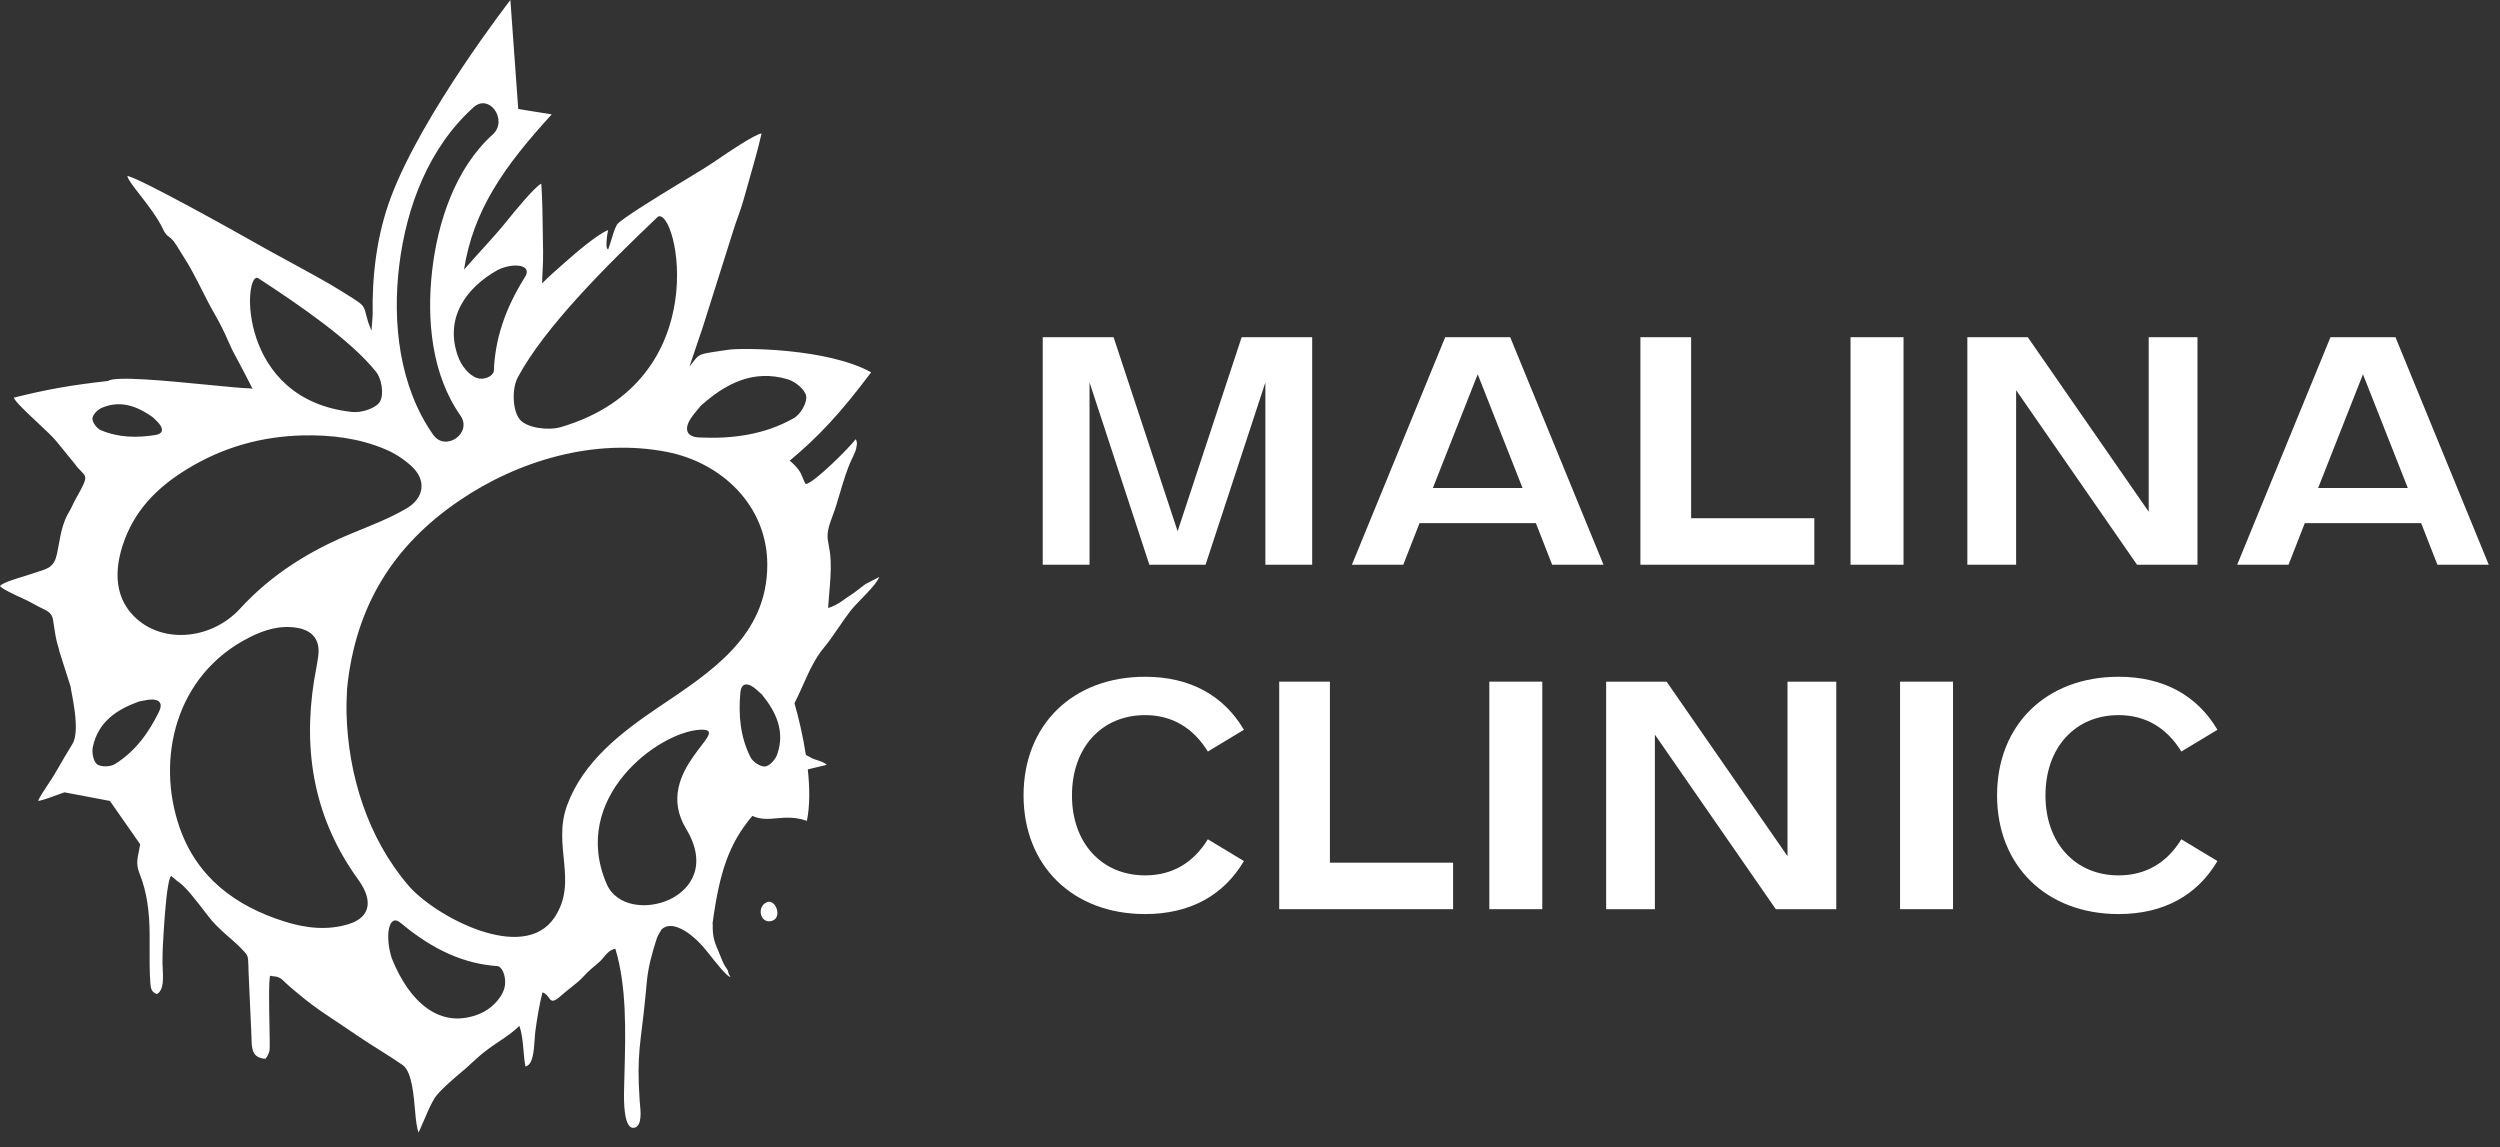 <svg width="85" height="39" viewBox="0 0 85 39" fill="none" xmlns="http://www.w3.org/2000/svg">
<rect x="0" y="0" width="85" height="39" fill="#333333" stroke="none"/>
<path d="M67.9 27.044C67.9 24.646 69.569 23.01 72.033 23.01C73.569 23.01 74.707 23.651 75.393 24.812L74.166 25.552C73.669 24.745 72.95 24.314 72.033 24.314C70.563 24.314 69.546 25.408 69.546 27.044C69.546 28.669 70.563 29.763 72.033 29.763C72.95 29.763 73.669 29.343 74.166 28.536L75.393 29.276C74.707 30.437 73.569 31.078 72.033 31.078C69.569 31.078 67.9 29.431 67.9 27.044Z" fill="white"/>
<path d="M64.602 30.912V23.176H66.403V30.912H64.602Z" fill="white"/>
<path d="M56.266 30.912H54.609V23.176H56.664L60.775 29.11V23.176H62.433V30.912H60.377L56.266 24.977V30.912Z" fill="white"/>
<path d="M50.637 30.912V23.176H52.438V30.912H50.637Z" fill="white"/>
<path d="M43.493 30.912V23.176H45.217V29.331H49.405V30.912H43.493Z" fill="white"/>
<path d="M34.801 27.044C34.801 24.646 36.469 23.01 38.934 23.01C40.47 23.01 41.608 23.651 42.293 24.812L41.067 25.552C40.569 24.745 39.851 24.314 38.934 24.314C37.464 24.314 36.447 25.408 36.447 27.044C36.447 28.669 37.464 29.763 38.934 29.763C39.851 29.763 40.569 29.343 41.067 28.536L42.293 29.276C41.608 30.437 40.47 31.078 38.934 31.078C36.469 31.078 34.801 29.431 34.801 27.044Z" fill="white"/>
<path d="M76.064 19.201L79.236 11.465H81.446L84.618 19.201H82.872L82.319 17.786H78.363L77.81 19.201H76.064ZM78.816 16.593H81.866L80.341 12.725L78.816 16.593Z" fill="white"/>
<path d="M68.548 19.201H66.89V11.465H68.945L73.056 17.399V11.465H74.714V19.201H72.659L68.548 13.266V19.201Z" fill="white"/>
<path d="M62.918 19.201V11.465H64.72V19.201H62.918Z" fill="white"/>
<path d="M55.774 19.201V11.465H57.498V17.62H61.687V19.201H55.774Z" fill="white"/>
<path d="M45.965 19.201L49.137 11.465H51.347L54.519 19.201H52.773L52.22 17.786H48.264L47.711 19.201H45.965ZM48.717 16.593H51.767L50.242 12.725L48.717 16.593Z" fill="white"/>
<path d="M35.453 11.465H37.862L40.039 18.062L42.216 11.465H44.614V19.201H43.023V13.001L40.989 19.201H39.078L37.044 13.001V19.201H35.453V11.465Z" fill="white"/>
<path d="M17.62 3.706L18.759 3.889C17.122 5.674 16.09 7.163 15.776 9.166C15.909 9.016 16.024 8.888 16.098 8.806L16.099 8.804C16.125 8.776 16.146 8.753 16.16 8.736C16.248 8.639 16.336 8.542 16.423 8.445L16.424 8.445C16.713 8.125 17.002 7.806 17.27 7.47C17.454 7.239 18.189 6.338 18.404 6.245C18.442 6.795 18.448 7.362 18.455 7.92C18.458 8.14 18.461 8.359 18.465 8.575C18.47 8.783 18.459 8.983 18.449 9.186C18.442 9.332 18.434 9.48 18.432 9.634C18.666 9.4 18.907 9.185 19.166 8.959C19.179 8.947 19.195 8.933 19.212 8.919L19.215 8.916C19.517 8.65 20.297 7.968 20.677 7.823C20.649 7.951 20.637 8.026 20.626 8.176C20.623 8.212 20.616 8.338 20.622 8.368C20.626 8.389 20.628 8.403 20.629 8.414C20.631 8.43 20.632 8.437 20.636 8.443C20.639 8.447 20.643 8.451 20.651 8.458C20.657 8.463 20.666 8.471 20.677 8.482C20.712 8.396 20.747 8.283 20.782 8.164C20.838 7.978 20.899 7.777 20.974 7.641C21.068 7.473 22.526 6.585 22.949 6.328H22.949L22.951 6.327C22.983 6.307 23.01 6.29 23.029 6.279C23.141 6.211 23.253 6.143 23.364 6.076L23.364 6.075L23.365 6.075C23.734 5.852 24.102 5.63 24.456 5.385C24.698 5.217 25.661 4.564 25.893 4.537C25.771 5.075 25.615 5.62 25.461 6.157C25.401 6.368 25.34 6.579 25.283 6.786C25.227 6.988 25.16 7.176 25.092 7.368L25.007 7.609C24.979 7.691 24.951 7.775 24.925 7.861L23.904 11.094C23.846 11.273 23.773 11.486 23.695 11.711L23.695 11.712V11.712C23.611 11.956 23.522 12.216 23.442 12.464C23.495 12.399 23.537 12.345 23.572 12.299C23.639 12.212 23.684 12.154 23.741 12.111C23.856 12.025 24.02 12.001 24.514 11.928C24.588 11.917 24.669 11.905 24.758 11.892C25.218 11.823 28.123 11.831 29.619 12.658C28.582 14.042 27.833 14.844 26.851 15.662C27.009 15.796 27.147 15.938 27.224 16.087C27.24 16.12 27.262 16.172 27.286 16.229C27.322 16.317 27.363 16.416 27.394 16.459C27.675 16.43 28.907 15.19 29.092 14.935C29.104 14.953 29.11 14.959 29.114 14.966C29.119 14.974 29.121 14.985 29.127 15.019L29.129 15.03C29.131 15.042 29.133 15.051 29.134 15.058C29.136 15.069 29.137 15.073 29.137 15.077C29.137 15.079 29.136 15.081 29.136 15.084C29.134 15.09 29.133 15.101 29.13 15.128C29.117 15.286 29.058 15.409 28.991 15.548C28.983 15.566 28.974 15.584 28.965 15.602C28.797 15.96 28.68 16.353 28.564 16.744C28.482 17.022 28.4 17.299 28.3 17.562C28.094 18.1 28.122 18.245 28.173 18.515C28.198 18.647 28.229 18.809 28.242 19.06C28.259 19.41 28.225 19.814 28.192 20.199C28.178 20.361 28.165 20.52 28.155 20.669C28.291 20.647 28.546 20.499 28.642 20.427C28.738 20.355 28.803 20.312 28.873 20.266H28.873L28.873 20.266C28.925 20.231 28.979 20.195 29.05 20.145C29.111 20.102 29.163 20.061 29.217 20.018V20.018C29.285 19.965 29.354 19.91 29.444 19.849L29.896 19.617C29.803 19.831 29.558 20.084 29.316 20.333C29.164 20.49 29.013 20.645 28.902 20.789C28.763 20.97 28.635 21.156 28.509 21.341C28.349 21.575 28.19 21.808 28.008 22.027C27.7 22.399 27.505 22.838 27.307 23.28V23.28C27.217 23.483 27.127 23.686 27.025 23.884C27.02 23.893 27.016 23.901 27.012 23.909C27.15 24.392 27.3 25.017 27.4 25.668L27.618 25.785C27.669 25.808 27.728 25.827 27.787 25.846C27.908 25.887 28.034 25.928 28.108 26.005C27.895 26.057 27.682 26.109 27.465 26.159C27.532 26.779 27.54 27.396 27.434 27.91C26.647 27.631 26.15 28.007 25.58 27.74C24.782 28.684 24.459 29.663 24.226 31.405L24.233 31.425C24.226 31.79 24.267 31.982 24.414 32.309C24.445 32.379 24.472 32.447 24.497 32.513C24.541 32.627 24.583 32.735 24.646 32.839C24.712 32.946 24.741 32.988 24.752 33.003C24.748 33.003 24.747 33.022 24.777 33.112L24.836 33.218C24.718 33.206 24.405 32.81 24.027 32.334C23.494 31.663 22.808 31.264 22.485 31.61C22.458 31.662 22.437 31.697 22.419 31.727L22.418 31.728C22.376 31.797 22.349 31.843 22.301 31.999C22.154 32.474 22.038 32.88 21.99 33.4C21.976 33.548 21.962 33.696 21.948 33.844C21.792 35.49 21.637 35.774 21.749 37.43C21.751 37.459 21.755 37.495 21.759 37.536V37.536C21.784 37.792 21.827 38.227 21.607 38.331C21.19 38.49 21.212 37.377 21.218 37.076V37.075C21.223 36.877 21.228 36.675 21.233 36.47C21.27 35.07 21.311 33.545 20.921 32.254C20.729 32.3 20.635 32.415 20.535 32.536C20.484 32.599 20.431 32.663 20.363 32.72C20.353 32.729 20.343 32.737 20.333 32.746L20.33 32.748H20.33C20.169 32.882 19.985 33.037 19.853 33.186C19.731 33.325 19.55 33.468 19.372 33.609C19.265 33.694 19.16 33.778 19.069 33.859C18.795 34.104 18.744 34.035 18.66 33.922C18.613 33.858 18.556 33.781 18.445 33.737C18.348 34.106 18.257 34.646 18.204 35.045C18.192 35.136 18.185 35.243 18.177 35.356C18.15 35.749 18.119 36.207 17.865 36.259C17.831 36.09 17.816 35.906 17.8 35.718C17.775 35.427 17.75 35.13 17.656 34.879C17.463 35.078 17.213 35.246 16.967 35.411C16.852 35.488 16.738 35.564 16.631 35.643C16.362 35.841 16.2 35.991 16.036 36.143C15.926 36.245 15.815 36.348 15.67 36.467C15.44 36.656 14.906 37.118 14.77 37.346C14.663 37.526 14.567 37.732 14.482 37.938L14.232 38.507C14.164 38.323 14.14 38.071 14.116 37.806C14.07 37.322 14.021 36.441 13.691 36.212C13.433 36.032 13.156 35.858 12.878 35.683C12.61 35.514 12.341 35.345 12.088 35.17C11.23 34.577 10.819 34.359 10.122 33.772L10.122 33.772C10.039 33.702 9.952 33.629 9.859 33.551C9.802 33.503 9.711 33.416 9.613 33.323L9.613 33.322C9.446 33.163 9.258 33.21 9.186 33.172C9.132 33.299 9.15 34.255 9.162 34.899V34.899C9.167 35.113 9.17 35.292 9.17 35.394C9.17 35.429 9.17 35.461 9.17 35.49C9.172 35.721 9.173 35.791 9.029 35.999C8.562 35.969 8.557 35.66 8.55 35.24L8.55 35.236L8.452 33.069C8.449 32.984 8.447 32.912 8.446 32.85C8.44 32.654 8.438 32.565 8.403 32.489C8.378 32.434 8.334 32.385 8.259 32.307L8.225 32.272C8.204 32.251 8.181 32.227 8.155 32.2C7.923 31.958 7.427 31.601 7.089 31.161L7.067 31.132C6.595 30.518 6.292 30.123 6.03 29.958L5.817 29.779C5.679 29.955 5.603 31.107 5.576 31.51C5.573 31.554 5.571 31.589 5.569 31.613C5.541 31.999 5.522 32.383 5.525 32.768C5.526 32.821 5.529 32.883 5.533 32.949C5.549 33.257 5.571 33.668 5.336 33.798C5.159 33.736 5.126 33.624 5.112 33.431C5.084 33.041 5.085 32.646 5.087 32.252V32.252C5.088 32.071 5.089 31.89 5.087 31.711C5.078 31.002 4.998 30.331 4.75 29.716C4.627 29.412 4.663 29.233 4.716 28.97C4.733 28.891 4.75 28.804 4.765 28.704L3.737 27.232L2.192 26.939L2.192 26.939C1.88 27.054 1.439 27.217 1.298 27.232C1.312 27.155 1.502 26.867 1.66 26.627C1.743 26.502 1.817 26.39 1.851 26.329C2.114 25.87 2.315 25.539 2.465 25.291C2.749 24.825 2.41 23.506 2.4 23.343L2.011 22.122L2.01 22.111C2.007 22.089 2.005 22.077 2.002 22.065C1.999 22.05 1.994 22.035 1.984 22.002C1.982 21.996 1.98 21.988 1.977 21.98C1.904 21.75 1.869 21.513 1.834 21.276C1.824 21.21 1.815 21.144 1.804 21.078C1.768 20.85 1.63 20.777 1.432 20.685C1.337 20.641 1.251 20.593 1.163 20.545L1.162 20.544C1.094 20.506 1.025 20.468 0.951 20.431C0.918 20.414 0.86 20.387 0.787 20.354L0.787 20.354C0.514 20.229 0.043 20.012 0 19.923C0.092 19.813 0.508 19.687 0.817 19.593C0.928 19.559 1.026 19.529 1.089 19.506C1.172 19.476 1.249 19.452 1.319 19.43C1.641 19.329 1.84 19.266 1.934 18.846C1.964 18.71 1.987 18.584 2.009 18.463C2.058 18.192 2.102 17.945 2.217 17.663C2.258 17.563 2.305 17.48 2.351 17.399C2.39 17.331 2.428 17.264 2.461 17.189C2.509 17.08 2.579 16.956 2.648 16.831C2.794 16.569 2.941 16.306 2.89 16.189C2.865 16.128 2.802 16.065 2.735 15.996C2.673 15.934 2.606 15.867 2.559 15.792L1.907 14.991C1.784 14.845 1.533 14.609 1.274 14.366C0.903 14.018 0.516 13.655 0.468 13.52C1.665 13.225 2.37 13.103 3.676 12.952C3.918 12.775 5.715 12.952 7.076 13.085C7.725 13.149 8.275 13.203 8.51 13.205L8.586 13.217C8.531 13.105 8.474 12.995 8.418 12.889V12.889C8.378 12.811 8.338 12.736 8.302 12.664C8.236 12.532 8.168 12.406 8.1 12.281C7.989 12.077 7.88 11.876 7.788 11.661C7.639 11.313 7.475 10.981 7.282 10.648C7.136 10.397 6.999 10.126 6.861 9.852C6.658 9.45 6.451 9.042 6.208 8.676C6.167 8.615 6.13 8.553 6.093 8.49C6.034 8.393 5.977 8.297 5.91 8.211C5.843 8.126 5.79 8.085 5.742 8.049C5.674 7.997 5.618 7.953 5.55 7.806C5.362 7.402 5.026 6.969 4.754 6.62C4.527 6.328 4.345 6.094 4.33 5.981C4.742 6.052 8.078 7.913 8.797 8.324C9.062 8.475 9.425 8.672 9.807 8.88V8.88C10.438 9.224 11.125 9.597 11.52 9.844C11.596 9.892 11.666 9.935 11.729 9.974C12.153 10.238 12.294 10.325 12.365 10.45C12.4 10.512 12.418 10.583 12.445 10.69C12.462 10.758 12.483 10.841 12.515 10.945L12.63 11.245L12.671 10.71C12.647 9.421 12.796 8.019 13.294 6.697C14.363 3.857 17.345 0.01 17.353 0L17.62 3.706ZM13.63 31.386C13.203 31.011 13.078 31.862 13.326 32.596V32.596C13.907 34.044 14.965 35.056 16.355 34.449C16.655 34.32 17.033 33.988 17.146 33.608C17.233 33.31 17.121 32.911 16.93 32.849C15.805 32.775 14.748 32.318 13.63 31.386ZM22.67 15.364C20.223 14.888 17.625 15.647 15.592 17.038C13.387 18.546 12.086 20.591 11.801 23.407L11.801 23.407C11.796 23.597 11.772 23.927 11.782 24.257C11.837 26.354 12.507 28.497 13.885 30.106C14.771 31.144 17.795 32.78 18.852 31.196C19.673 29.963 18.77 28.777 19.282 27.38C19.824 25.901 21.114 24.905 22.377 24.054C24.174 22.842 26.086 21.632 26.088 19.202C26.089 17.185 24.529 15.725 22.67 15.364ZM10.113 21.348C9.529 21.247 8.989 21.413 8.478 21.672C5.943 22.955 5.306 25.826 6.103 28.124C6.693 29.827 7.996 30.803 9.669 31.33C10.392 31.558 11.13 31.647 11.868 31.415C12.487 31.22 12.658 30.77 12.359 30.195C12.311 30.103 12.257 30.014 12.196 29.929C10.703 27.883 10.287 25.596 10.68 23.128V23.128C10.727 22.854 10.784 22.583 10.82 22.309C10.891 21.775 10.645 21.44 10.113 21.348ZM26.067 30.678C26.369 30.544 26.615 31.196 26.249 31.308C25.851 31.43 25.712 30.837 26.067 30.678ZM23.794 24.812C22.398 24.886 19.357 27.114 20.628 30.058C21.287 31.584 24.768 30.556 23.329 28.182H23.329C22.121 26.188 25.025 24.746 23.794 24.812ZM25.62 23.367C25.387 23.201 25.201 23.242 25.173 23.542C25.102 24.306 25.168 25.062 25.521 25.753C25.601 25.909 25.858 26.076 26.015 26.06C26.167 26.045 26.365 25.824 26.424 25.653C26.699 24.865 26.389 24.207 25.902 23.61L25.83 23.546C25.759 23.482 25.693 23.419 25.62 23.367ZM5.105 23.786C4.98 23.796 4.856 23.829 4.721 23.853H4.721C3.964 24.125 3.332 24.548 3.155 25.403C3.116 25.588 3.175 25.892 3.304 25.988C3.436 26.085 3.756 26.075 3.91 25.978C4.6 25.548 5.065 24.907 5.412 24.184C5.548 23.899 5.403 23.763 5.105 23.786ZM10.289 14.804C8.915 14.838 7.598 15.191 6.36 15.95C5.441 16.513 4.665 17.232 4.249 18.321L4.249 18.321C3.807 19.477 3.945 20.418 4.651 21.044C5.614 21.899 7.221 21.721 8.162 20.694C9.25 19.507 10.555 18.714 11.972 18.13C12.595 17.873 13.232 17.631 13.82 17.288C14.441 16.925 14.498 16.312 13.989 15.847C13.726 15.607 13.414 15.406 13.09 15.271C12.205 14.899 11.26 14.781 10.289 14.804ZM16.749 4.577C17.285 4.095 16.642 3.159 16.099 3.649L16.099 3.649C14.581 5.016 13.823 7.015 13.576 9.007C13.334 10.957 13.572 13.133 14.725 14.778C15.144 15.377 16.074 14.727 15.654 14.127C14.673 12.727 14.505 10.874 14.691 9.218C14.877 7.562 15.476 5.724 16.749 4.577ZM26.786 12.897C25.611 12.546 24.667 13.044 23.824 13.799L23.823 13.799C23.704 13.949 23.581 14.081 23.485 14.23C23.257 14.583 23.329 14.853 23.772 14.874C24.898 14.928 26.002 14.78 26.993 14.215C27.216 14.089 27.444 13.7 27.41 13.471C27.378 13.248 27.041 12.973 26.786 12.897ZM5.193 14.184C4.667 13.812 4.1 13.592 3.459 13.867C3.319 13.926 3.147 14.104 3.143 14.232C3.139 14.364 3.293 14.568 3.428 14.626C4.025 14.88 4.659 14.892 5.292 14.789C5.541 14.748 5.564 14.59 5.412 14.406C5.348 14.327 5.27 14.261 5.193 14.184V14.184ZM19.075 14.52C24.392 12.95 23.015 7.003 22.368 7.369H22.368C20.59 9.056 18.5 11.15 17.601 12.838C17.399 13.218 17.423 13.971 17.677 14.266C17.921 14.553 18.646 14.648 19.075 14.52ZM8.764 9.449C8.266 9.277 8.073 13.598 11.979 14.008C12.294 14.041 12.787 13.882 12.921 13.651C13.059 13.413 12.98 12.884 12.789 12.646C11.946 11.586 10.219 10.396 8.764 9.449ZM17.845 9.425C18.123 9.005 17.479 8.913 16.929 9.175V9.175C15.845 9.778 15.098 10.82 15.576 12.127C15.677 12.41 15.933 12.76 16.221 12.854C16.447 12.928 16.747 12.808 16.79 12.623C16.83 11.547 17.159 10.523 17.845 9.425Z" fill="white"/>
</svg>
